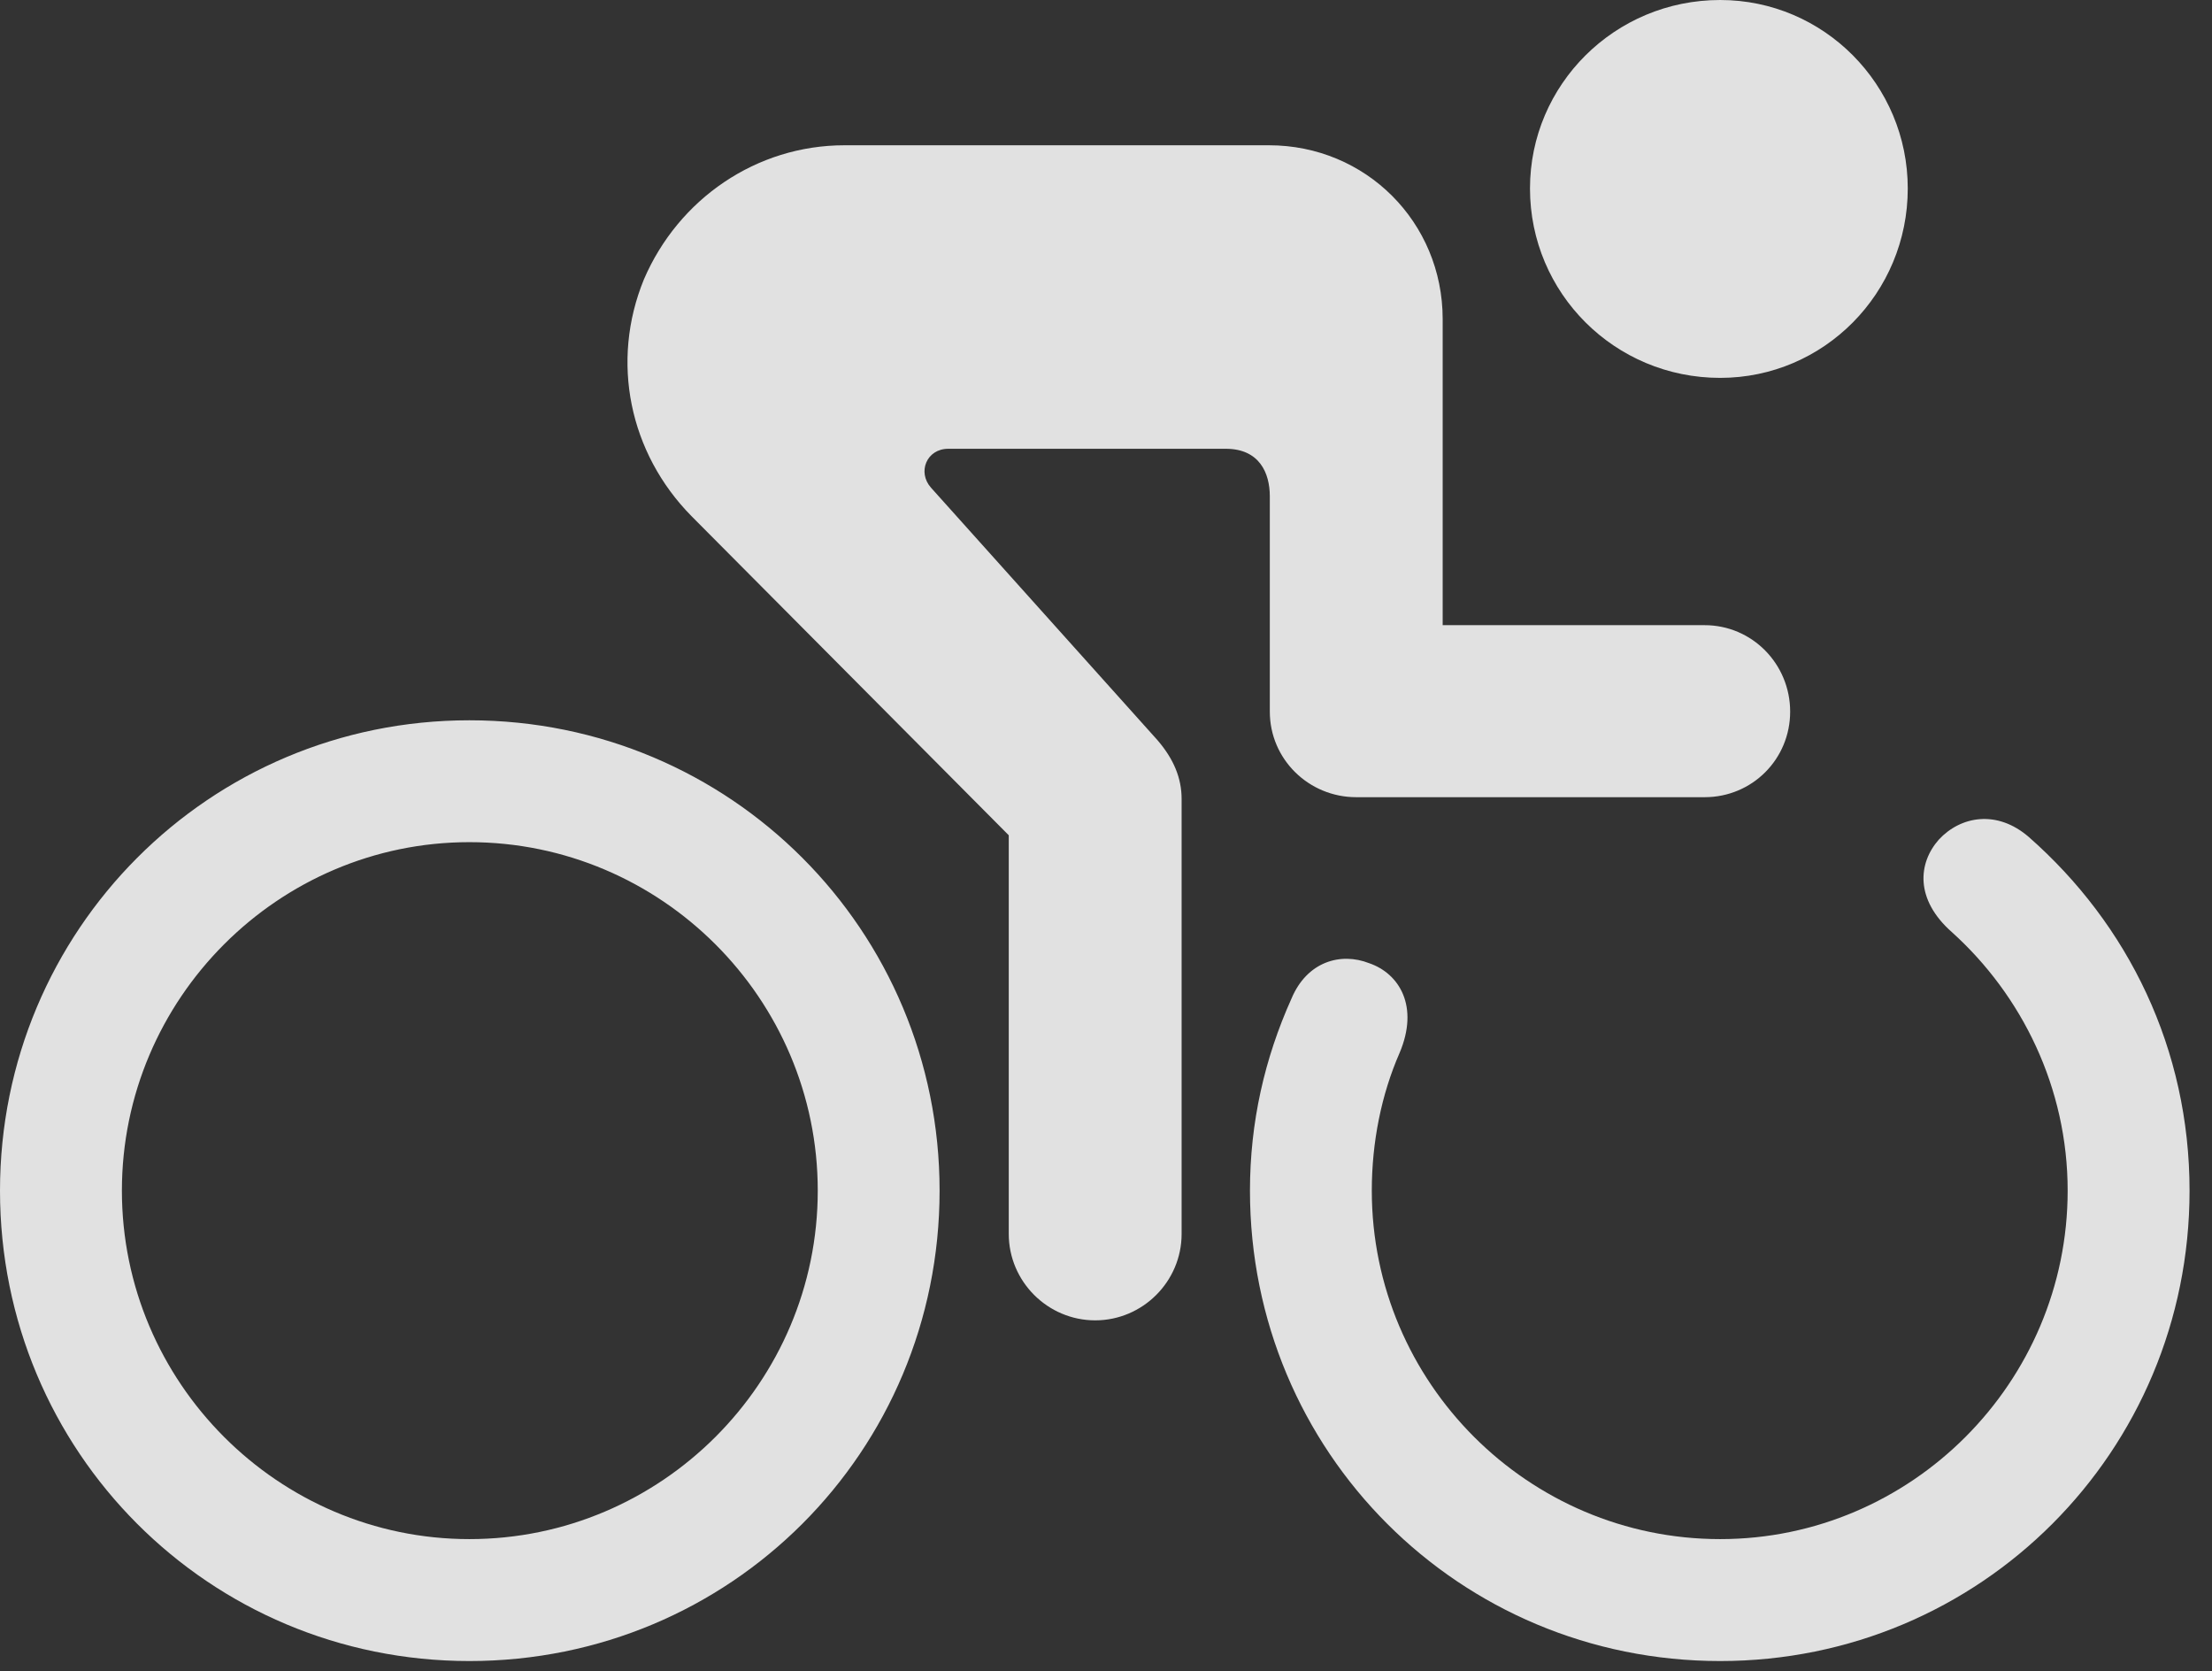 <?xml version="1.0" encoding="UTF-8"?>
<!--Generator: Apple Native CoreSVG 326-->
<!DOCTYPE svg
PUBLIC "-//W3C//DTD SVG 1.1//EN"
       "http://www.w3.org/Graphics/SVG/1.1/DTD/svg11.dtd">
<svg version="1.1" xmlns="http://www.w3.org/2000/svg" xmlns:xlink="http://www.w3.org/1999/xlink" viewBox="0 0 34.986 26.428">
 <rect x="0" y="0" width="34.986" height="26.428" fill="#333333" stroke="none"/>
 <g>
  <rect height="26.428" opacity="0" width="34.986" x="0" y="0"/>
  <path d="M17.322 20.877C18.074 20.877 18.689 20.262 18.689 19.51L18.689 12.633C18.689 12.305 18.566 12.004 18.307 11.703L14.725 7.711C14.506 7.465 14.656 7.096 14.998 7.096L19.387 7.096C19.92 7.096 20.084 7.479 20.084 7.848L20.084 11.252C20.084 12.004 20.699 12.605 21.451 12.605L26.961 12.605C27.713 12.605 28.314 12.004 28.314 11.252C28.314 10.5 27.713 9.885 26.961 9.885L22.818 9.885L22.818 5.045C22.818 3.514 21.602 2.297 20.07 2.297L13.357 2.297C11.963 2.297 10.732 3.145 10.185 4.416C9.652 5.715 9.953 7.164 10.938 8.162L15.955 13.207L15.955 19.51C15.955 20.262 16.57 20.877 17.322 20.877ZM7.424 26.264C11.553 26.264 14.861 22.955 14.861 18.826C14.861 14.711 11.553 11.389 7.424 11.389C3.309 11.389 0 14.711 0 18.826C0 22.955 3.309 26.264 7.424 26.264ZM7.424 24.336C4.402 24.336 1.928 21.861 1.928 18.826C1.928 15.791 4.402 13.316 7.424 13.316C10.459 13.316 12.934 15.791 12.934 18.826C12.934 21.861 10.459 24.336 7.424 24.336ZM30.871 14.738C31.979 15.736 32.703 17.199 32.703 18.826C32.703 21.861 30.229 24.336 27.207 24.336C24.172 24.336 21.697 21.861 21.697 18.826C21.697 18.061 21.848 17.309 22.135 16.652C22.449 15.914 22.135 15.395 21.656 15.23C21.205 15.053 20.672 15.203 20.426 15.791C20.002 16.734 19.77 17.746 19.77 18.826C19.77 22.955 23.078 26.264 27.207 26.264C31.322 26.264 34.631 22.955 34.631 18.826C34.631 16.584 33.66 14.615 32.088 13.234C31.582 12.797 31.008 12.906 30.666 13.275C30.338 13.645 30.283 14.219 30.871 14.738ZM27.207 5.975C28.848 5.975 30.174 4.635 30.174 2.98C30.174 1.34 28.848 0 27.207 0C25.539 0 24.199 1.34 24.199 2.98C24.199 4.635 25.539 5.975 27.207 5.975Z" fill="white" fill-opacity="0.85"/>
 </g>
</svg>

